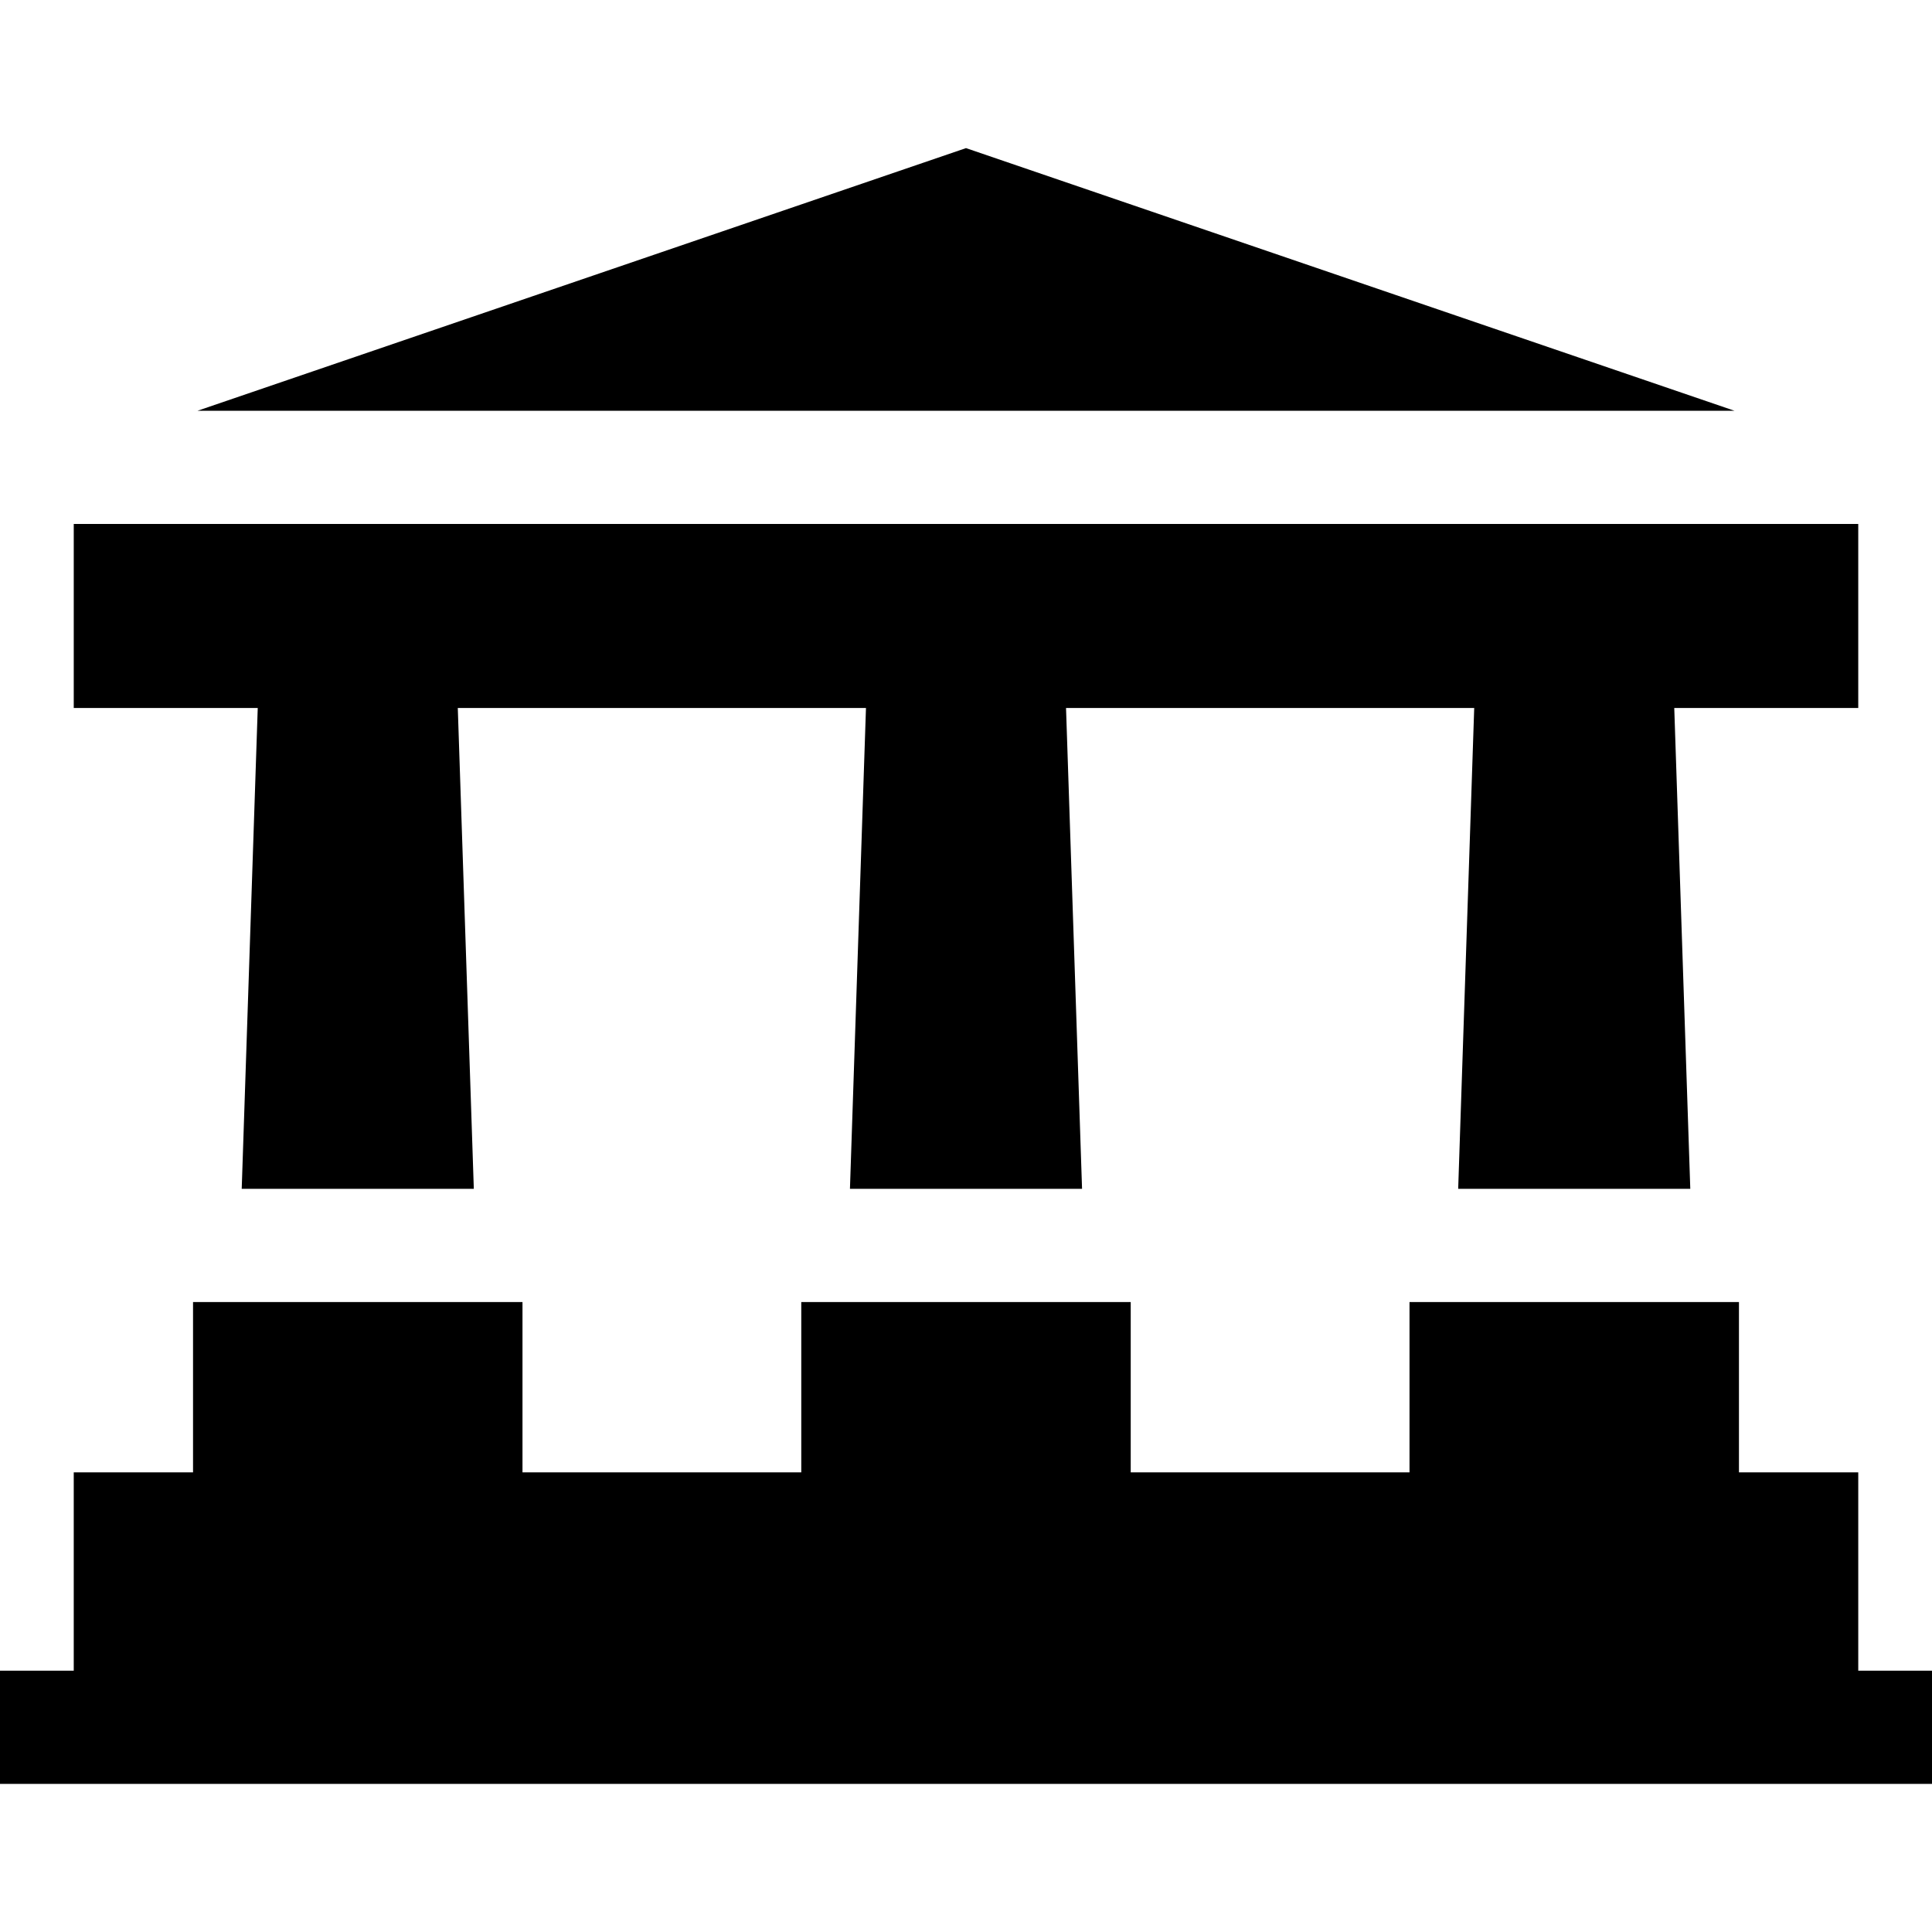 <svg id="Capa_1" enable-background="new 0 0 512 512" height="512" viewBox="0 0 512 512" width="512" xmlns="http://www.w3.org/2000/svg"><g><path d="m492.456 442.749v-52.557h-31.614v-45.136h-87.307v45.136h-73.881v-45.136h-87.308v45.136h-73.881v-45.136h-87.307v45.136h-31.614v52.557h-19.544v30h512v-30z"/><path d="m64.056 315.056h61.51l-4.247-127.431h108.173l-4.247 127.431h61.51l-4.247-127.431h108.173l-4.247 127.431h61.51l-4.248-127.431h48.76v-48.764h-472.912v48.764h48.76z"/><path d="m256 39.251-203.673 69.61h407.346z"/></g></svg>